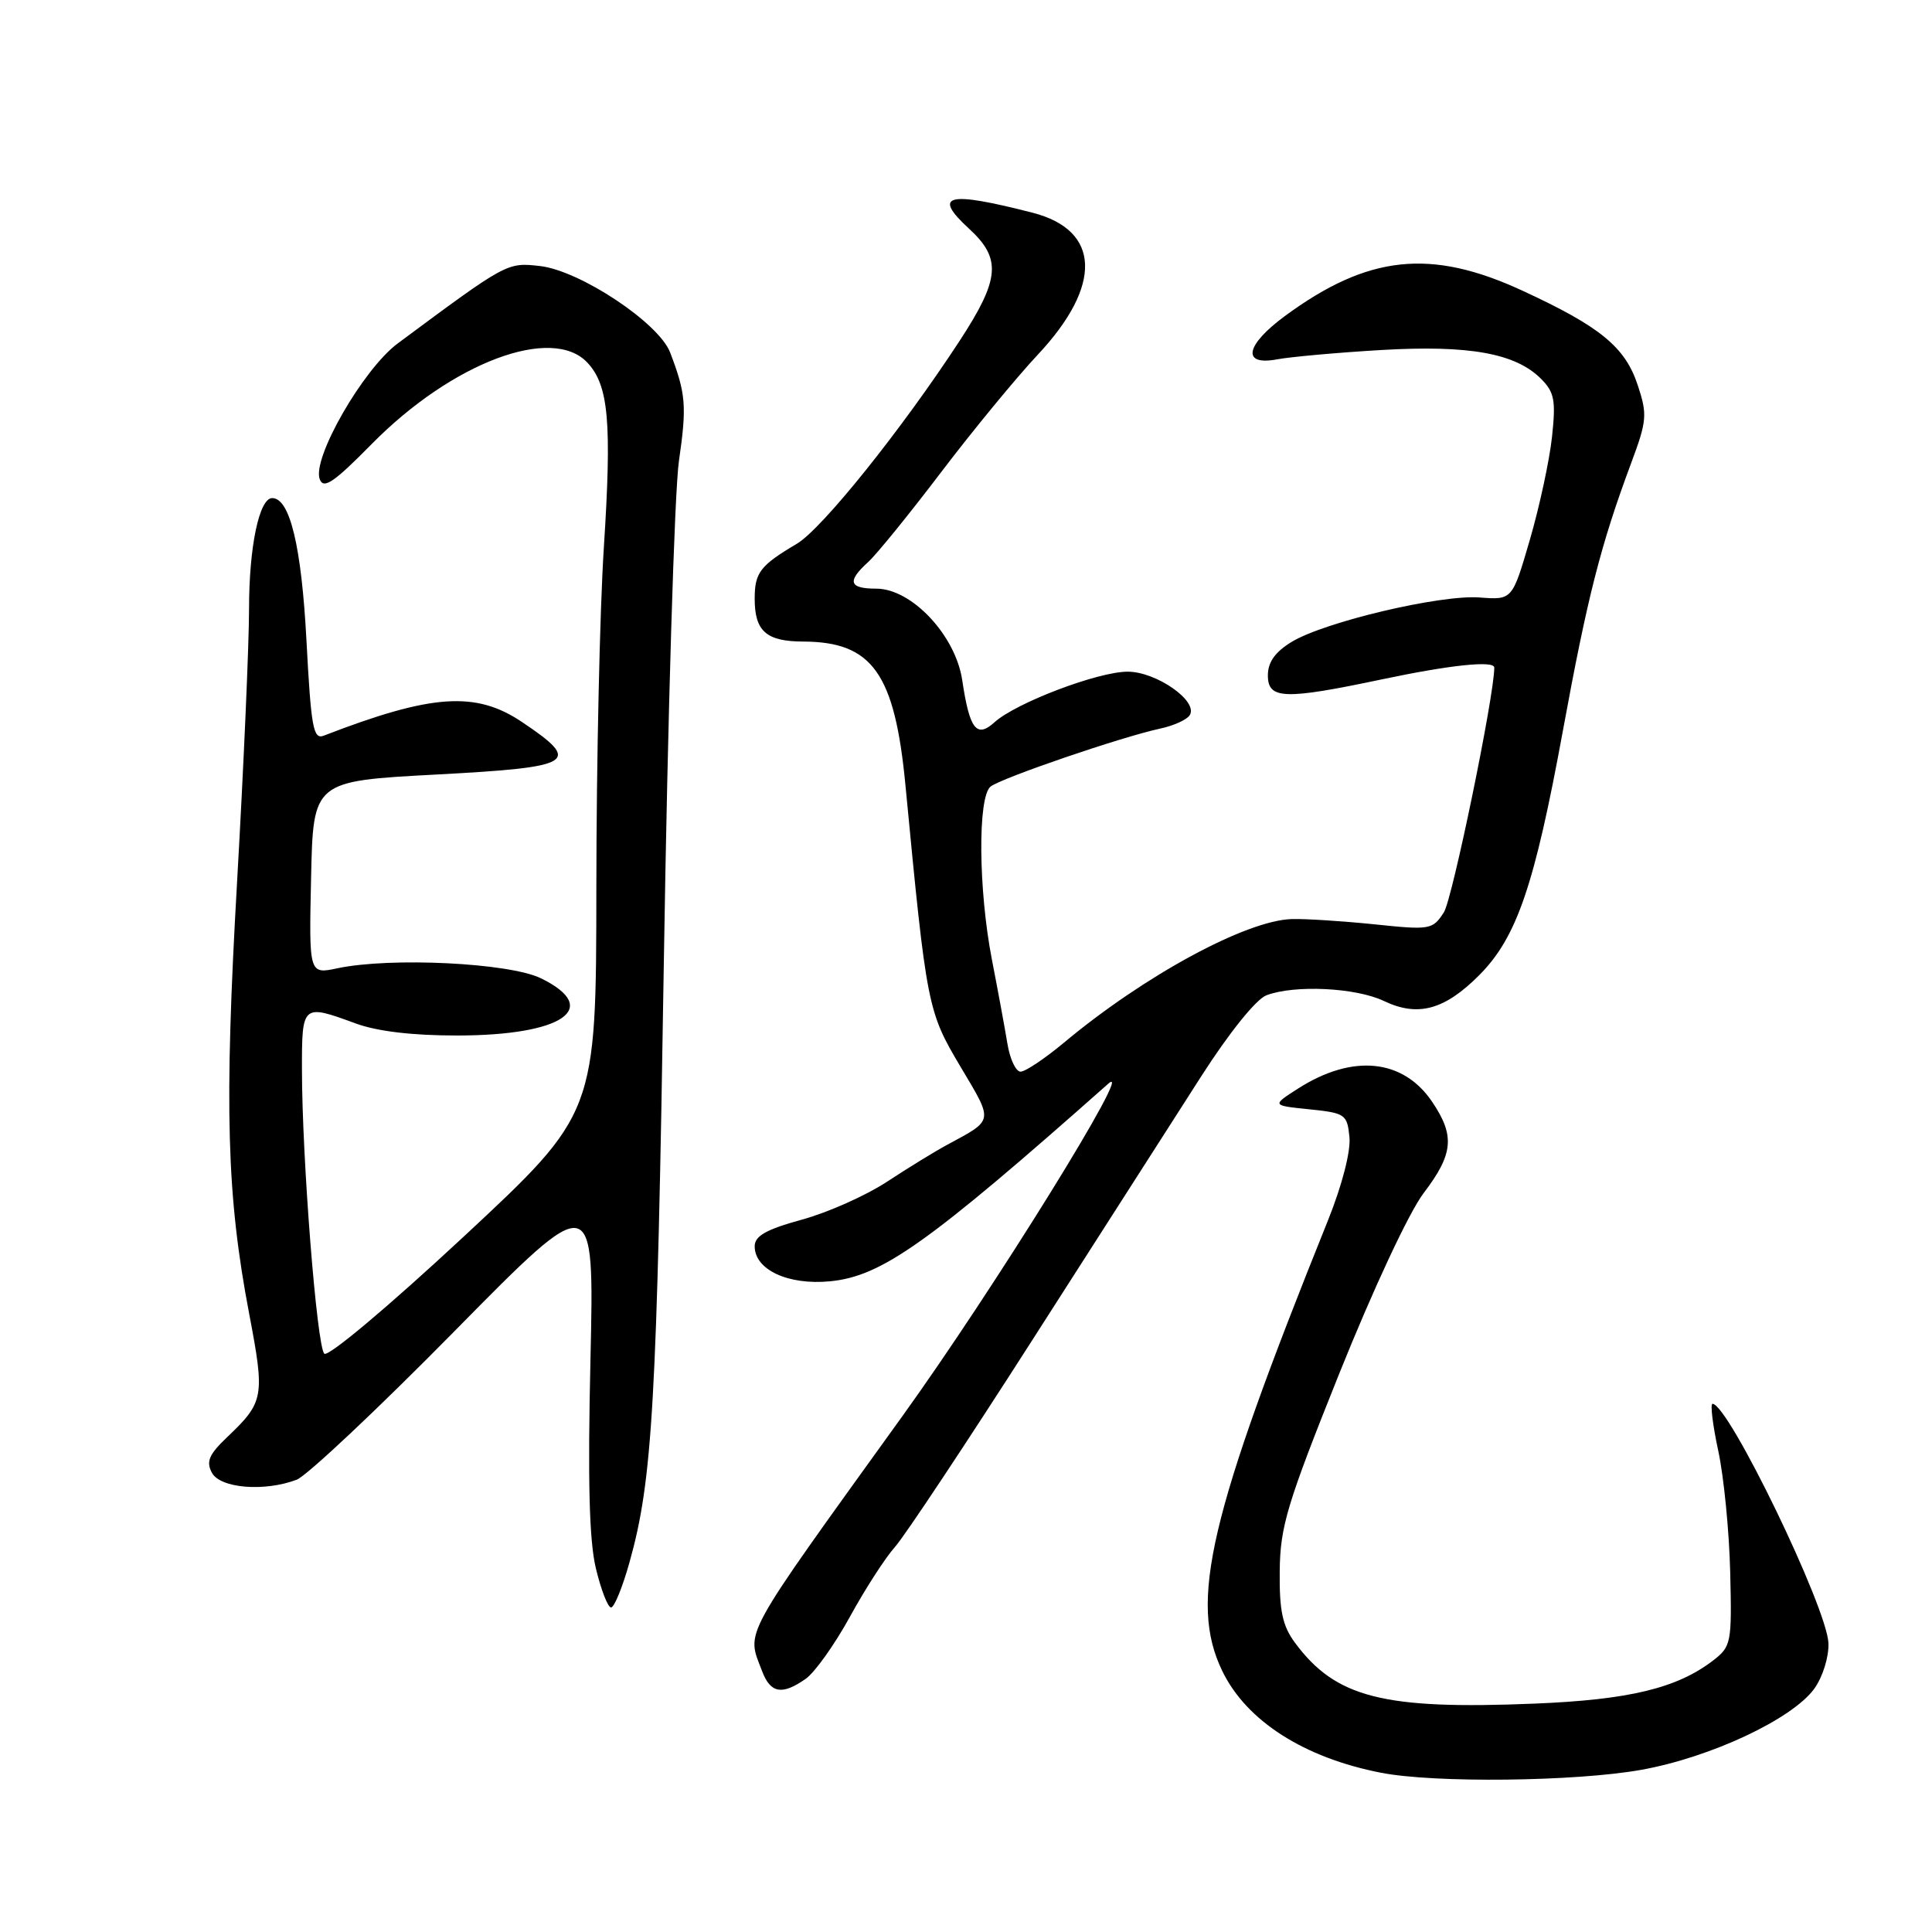 <?xml version="1.0" encoding="UTF-8" standalone="no"?>
<!DOCTYPE svg PUBLIC "-//W3C//DTD SVG 1.1//EN" "http://www.w3.org/Graphics/SVG/1.1/DTD/svg11.dtd" >
<svg xmlns="http://www.w3.org/2000/svg" xmlns:xlink="http://www.w3.org/1999/xlink" version="1.1" viewBox="0 0 256 256">
 <g >
 <path fill="currentColor"
d=" M 217.43 234.52 C 226.63 232.88 237.49 227.79 240.41 223.75 C 241.52 222.21 242.34 219.56 242.28 217.75 C 242.11 213.04 229.05 186.06 226.92 186.01 C 226.60 186.01 226.94 188.81 227.68 192.25 C 228.42 195.69 229.13 202.91 229.26 208.30 C 229.49 217.70 229.40 218.17 227.00 220.02 C 222.21 223.70 215.88 225.23 203.28 225.74 C 183.28 226.56 176.98 224.95 171.59 217.67 C 169.94 215.44 169.51 213.45 169.57 208.17 C 169.63 202.26 170.53 199.29 177.46 182.00 C 181.98 170.75 186.71 160.63 188.64 158.09 C 192.59 152.90 192.81 150.49 189.75 145.97 C 185.90 140.29 179.21 139.63 172.00 144.24 C 168.50 146.48 168.50 146.48 173.50 146.99 C 178.26 147.48 178.51 147.65 178.81 150.69 C 178.99 152.57 177.83 157.06 175.97 161.69 C 160.17 200.92 157.52 212.24 161.96 221.42 C 165.16 228.03 172.78 232.91 183.00 234.90 C 190.06 236.28 208.71 236.07 217.43 234.52 Z  M 106.75 222.46 C 107.96 221.62 110.60 217.91 112.63 214.21 C 114.65 210.52 117.33 206.38 118.57 205.00 C 119.82 203.62 128.03 191.25 136.83 177.50 C 145.63 163.75 155.68 148.06 159.16 142.63 C 162.87 136.84 166.44 132.40 167.81 131.88 C 171.53 130.47 179.64 130.86 183.36 132.63 C 187.88 134.79 191.41 133.83 196.03 129.19 C 200.98 124.20 203.33 117.34 207.09 96.83 C 210.33 79.15 212.10 72.20 216.13 61.38 C 218.23 55.75 218.30 54.93 217.01 51.04 C 215.34 45.98 212.05 43.28 201.74 38.52 C 189.57 32.89 181.26 33.78 170.25 41.88 C 164.98 45.77 164.50 48.51 169.25 47.61 C 171.04 47.28 177.22 46.72 183.00 46.38 C 194.64 45.70 200.80 46.80 204.18 50.18 C 205.97 51.97 206.17 53.04 205.65 57.88 C 205.32 60.97 204.00 67.10 202.72 71.50 C 200.39 79.50 200.39 79.50 196.07 79.17 C 190.88 78.77 175.51 82.40 171.14 85.06 C 168.96 86.39 168.00 87.74 168.00 89.49 C 168.00 92.67 170.16 92.75 183.10 90.02 C 192.14 88.11 198.00 87.49 198.00 88.46 C 198.00 92.20 192.45 119.14 191.32 120.89 C 189.83 123.19 189.50 123.25 182.14 122.48 C 177.94 122.05 173.01 121.73 171.19 121.78 C 165.14 121.94 151.60 129.28 140.94 138.19 C 138.43 140.28 135.86 142.00 135.23 142.00 C 134.60 142.00 133.81 140.31 133.48 138.25 C 133.14 136.19 132.22 131.19 131.43 127.14 C 129.64 117.91 129.54 105.62 131.25 104.23 C 132.63 103.11 148.61 97.64 153.74 96.54 C 155.52 96.16 157.28 95.36 157.65 94.76 C 158.80 92.90 153.22 89.00 149.42 89.00 C 145.49 89.00 134.61 93.13 131.77 95.71 C 129.40 97.85 128.47 96.64 127.50 90.12 C 126.61 84.18 120.80 78.00 116.12 78.00 C 112.49 78.00 112.20 77.04 115.04 74.47 C 116.16 73.45 120.51 68.09 124.71 62.56 C 128.91 57.03 134.68 50.02 137.52 46.99 C 146.11 37.82 145.84 30.51 136.83 28.19 C 125.50 25.28 123.48 25.78 128.40 30.30 C 132.73 34.27 132.50 36.97 127.17 45.14 C 119.46 56.94 108.93 70.07 105.59 72.05 C 100.71 74.94 100.00 75.87 100.00 79.34 C 100.00 83.64 101.54 85.00 106.45 85.01 C 115.60 85.05 118.56 89.22 119.98 104.08 C 122.79 133.44 122.91 134.01 127.27 141.34 C 131.67 148.74 131.74 148.32 125.51 151.69 C 123.86 152.58 120.26 154.79 117.51 156.60 C 114.75 158.41 109.69 160.67 106.25 161.61 C 101.51 162.91 100.00 163.77 100.00 165.14 C 100.00 168.25 104.43 170.31 109.97 169.78 C 116.84 169.12 122.92 164.80 146.86 143.59 C 150.61 140.28 131.60 170.96 119.49 187.76 C 97.96 217.66 98.90 215.96 100.98 221.43 C 102.09 224.38 103.63 224.65 106.75 222.46 Z  M 83.41 207.02 C 86.47 196.12 87.05 186.01 87.97 127.00 C 88.48 94.83 89.37 65.17 89.96 61.10 C 91.02 53.77 90.89 52.18 88.79 46.69 C 87.28 42.77 76.84 35.85 71.54 35.25 C 67.18 34.76 67.17 34.77 52.71 45.50 C 48.11 48.91 41.31 60.76 42.37 63.51 C 42.88 64.85 44.24 63.93 49.25 58.84 C 59.89 48.04 73.16 43.04 77.84 48.06 C 80.66 51.08 81.08 55.94 80.01 72.59 C 79.48 80.79 79.03 101.00 79.02 117.51 C 79.00 147.52 79.00 147.52 61.42 163.88 C 51.46 173.14 43.46 179.86 42.97 179.37 C 41.98 178.38 40.02 153.48 40.01 141.75 C 40.00 133.05 40.05 133.01 47.12 135.61 C 49.98 136.66 54.68 137.22 60.66 137.21 C 74.57 137.19 79.79 133.60 71.68 129.63 C 67.48 127.58 51.77 126.81 44.72 128.30 C 40.94 129.10 40.94 129.10 41.22 116.30 C 41.50 103.50 41.50 103.50 57.80 102.63 C 76.17 101.65 77.17 101.04 69.15 95.66 C 63.03 91.55 57.20 91.95 42.90 97.48 C 41.51 98.02 41.22 96.42 40.61 84.91 C 39.95 72.39 38.41 66.00 36.07 66.00 C 34.35 66.00 33.00 72.44 33.00 80.65 C 33.00 85.25 32.29 101.49 31.42 116.75 C 29.70 146.80 30.03 158.39 33.02 174.10 C 35.11 185.08 34.99 185.77 30.13 190.40 C 27.69 192.72 27.28 193.66 28.08 195.15 C 29.18 197.21 35.04 197.69 39.31 196.07 C 40.65 195.56 50.08 186.69 60.25 176.36 C 78.75 157.58 78.75 157.58 78.24 180.12 C 77.87 196.23 78.07 204.14 78.96 207.83 C 79.64 210.67 80.55 213.00 80.97 213.00 C 81.39 213.00 82.49 210.31 83.41 207.02 Z "/>
</g>
</svg>